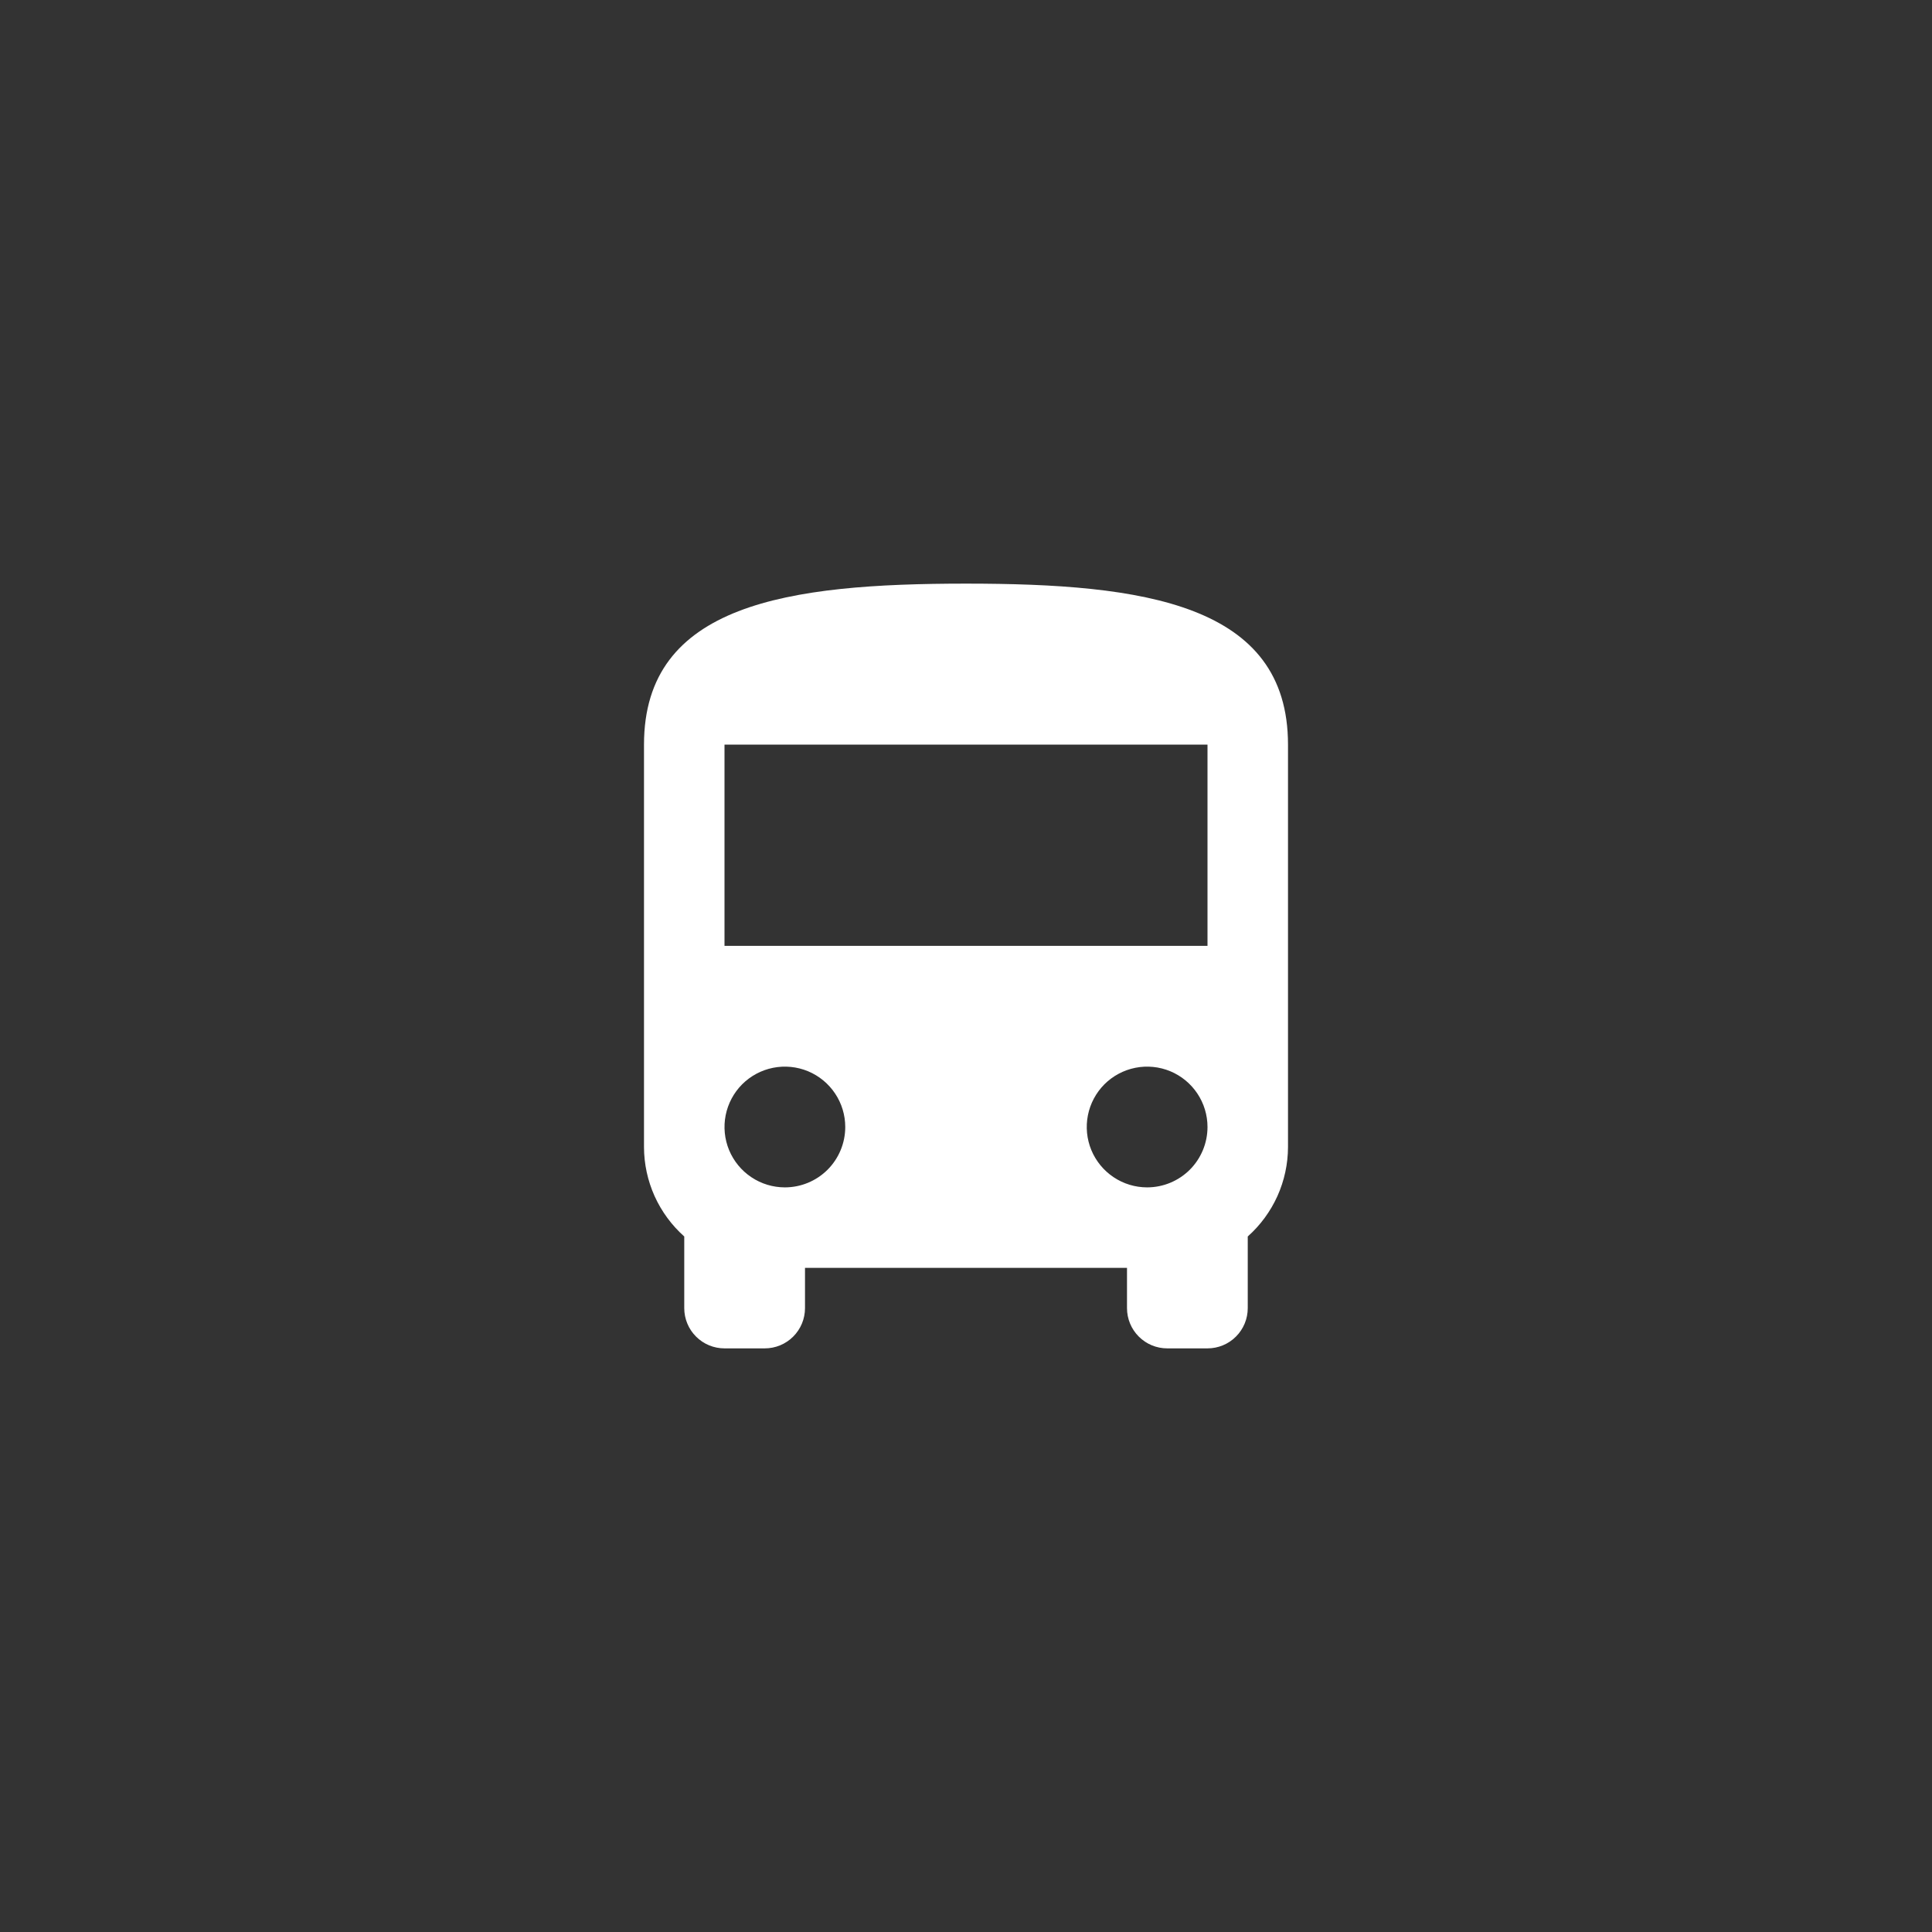 <svg width="48" height="48" viewBox="0 0 48 48" fill="none" xmlns="http://www.w3.org/2000/svg">
<rect x="0" y="0" width="48" height="48" fill="#333333" stroke="none"/>
<path d="M16 28.5C16.001 28.919 16.091 29.334 16.263 29.717C16.436 30.099 16.687 30.441 17 30.72V32.5C17 32.765 17.105 33.02 17.293 33.207C17.48 33.395 17.735 33.5 18 33.5H19C19.265 33.5 19.52 33.395 19.707 33.207C19.895 33.02 20 32.765 20 32.5V31.5H28V32.5C28 32.765 28.105 33.02 28.293 33.207C28.48 33.395 28.735 33.5 29 33.5H30C30.265 33.5 30.52 33.395 30.707 33.207C30.895 33.02 31 32.765 31 32.5V30.72C31.313 30.441 31.564 30.099 31.737 29.717C31.909 29.334 31.999 28.919 32 28.5V18.5C32 15 28.42 14.5 24 14.5C19.58 14.5 16 15 16 18.5V28.5ZM19.5 29.5C19.203 29.5 18.913 29.412 18.667 29.247C18.42 29.082 18.228 28.848 18.114 28.574C18.001 28.3 17.971 27.998 18.029 27.707C18.087 27.416 18.23 27.149 18.439 26.939C18.649 26.73 18.916 26.587 19.207 26.529C19.498 26.471 19.8 26.501 20.074 26.614C20.348 26.728 20.582 26.92 20.747 27.167C20.912 27.413 21 27.703 21 28C21 28.398 20.842 28.779 20.561 29.061C20.279 29.342 19.898 29.5 19.5 29.5ZM28.5 29.5C28.203 29.5 27.913 29.412 27.667 29.247C27.42 29.082 27.228 28.848 27.114 28.574C27.001 28.3 26.971 27.998 27.029 27.707C27.087 27.416 27.23 27.149 27.439 26.939C27.649 26.73 27.916 26.587 28.207 26.529C28.498 26.471 28.8 26.501 29.074 26.614C29.348 26.728 29.582 26.92 29.747 27.167C29.912 27.413 30 27.703 30 28C30 28.398 29.842 28.779 29.561 29.061C29.279 29.342 28.898 29.5 28.5 29.5ZM30 23.5H18V18.5H30V23.5Z" fill="white"/>
</svg>

